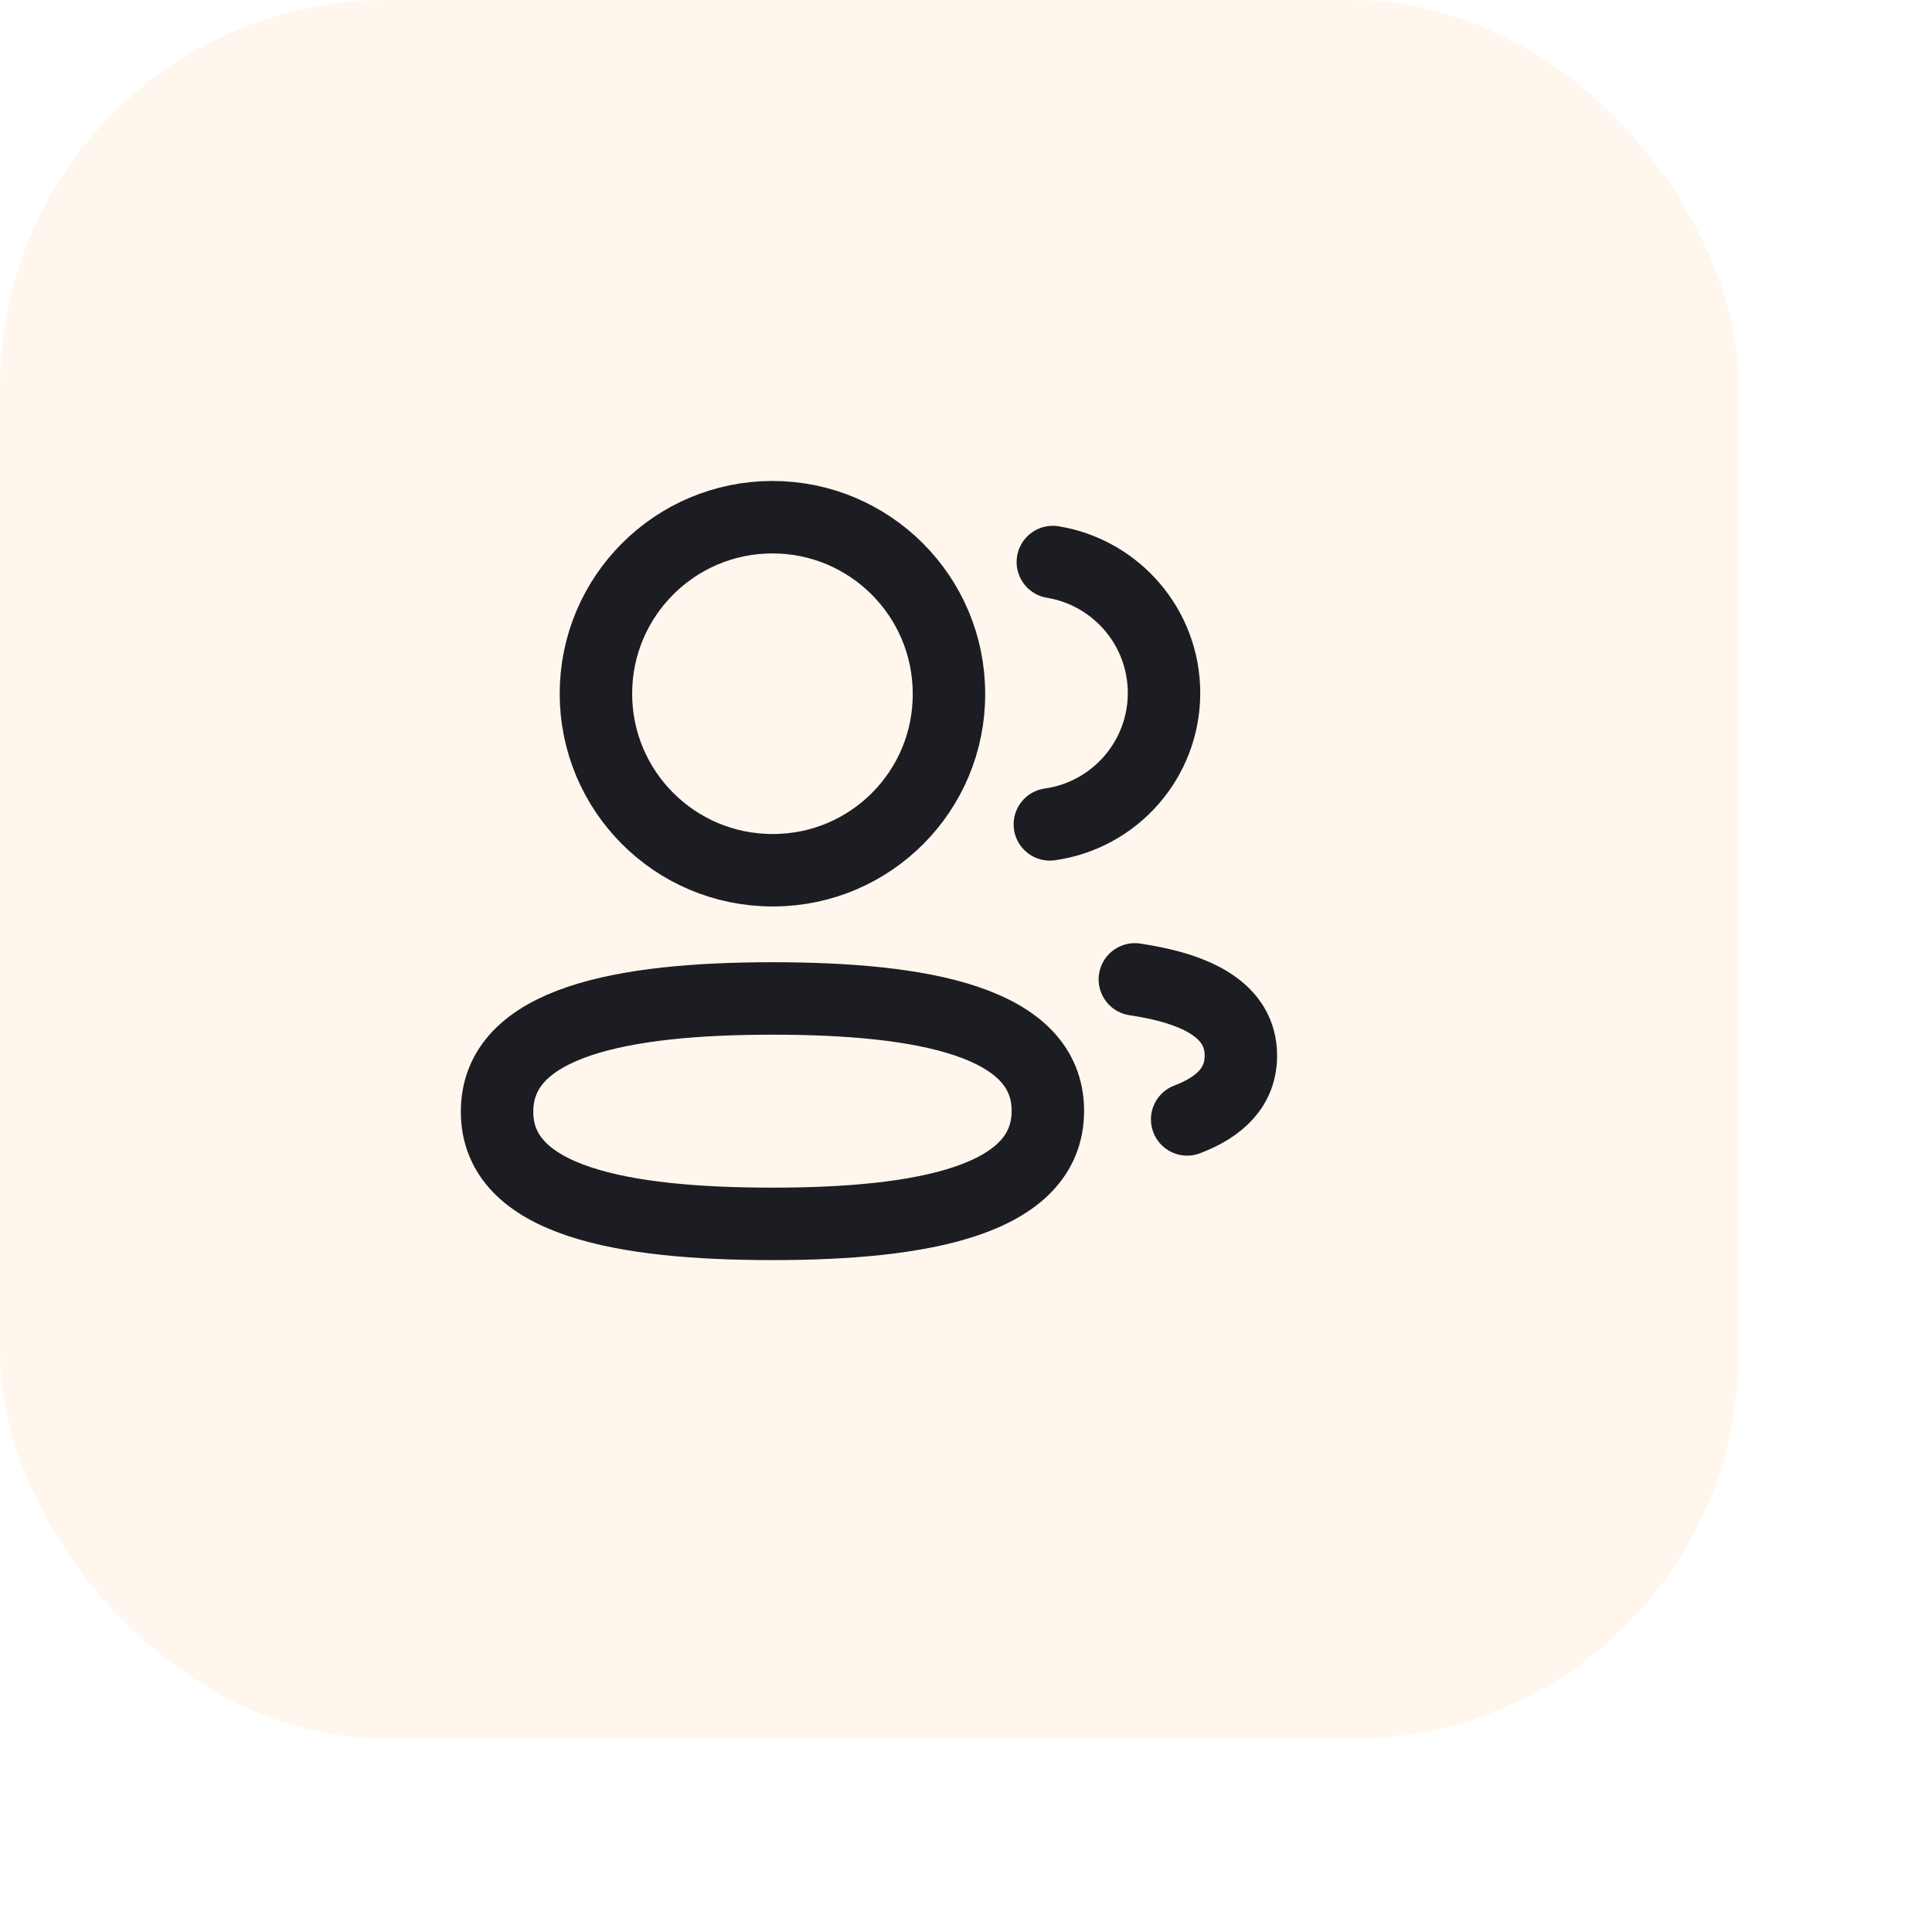 <svg width="36" height="36" viewBox="0 0 40 40" fill="none" xmlns="http://www.w3.org/2000/svg">
<rect width="36" height="36" rx="8" fill="#FFCC91" fill-opacity="0.16"/>
<path fill-rule="evenodd" clip-rule="evenodd" d="M15.993 20.672C19.067 20.672 21.695 21.138 21.695 22.999C21.695 24.86 19.085 25.339 15.993 25.339C12.918 25.339 10.291 24.877 10.291 23.016C10.291 21.154 12.9 20.672 15.993 20.672Z" stroke="#1C1D22" stroke-width="1.5" stroke-linecap="round" stroke-linejoin="round"/>
<path fill-rule="evenodd" clip-rule="evenodd" d="M15.993 18.017C13.975 18.017 12.338 16.381 12.338 14.362C12.338 12.344 13.975 10.708 15.993 10.708C18.01 10.708 19.647 12.344 19.647 14.362C19.655 16.373 18.03 18.009 16.019 18.017H15.993Z" stroke="#1C1D22" stroke-width="1.5" stroke-linecap="round" stroke-linejoin="round"/>
<path d="M21.736 17.068C23.07 16.881 24.098 15.736 24.1 14.35C24.1 12.984 23.104 11.851 21.798 11.636" stroke="#1C1D22" stroke-width="1.5" stroke-linecap="round" stroke-linejoin="round"/>
<path d="M23.496 20.277C24.789 20.469 25.691 20.923 25.691 21.856C25.691 22.498 25.266 22.915 24.579 23.176" stroke="#1C1D22" stroke-width="1.5" stroke-linecap="round" stroke-linejoin="round"/>
</svg>
